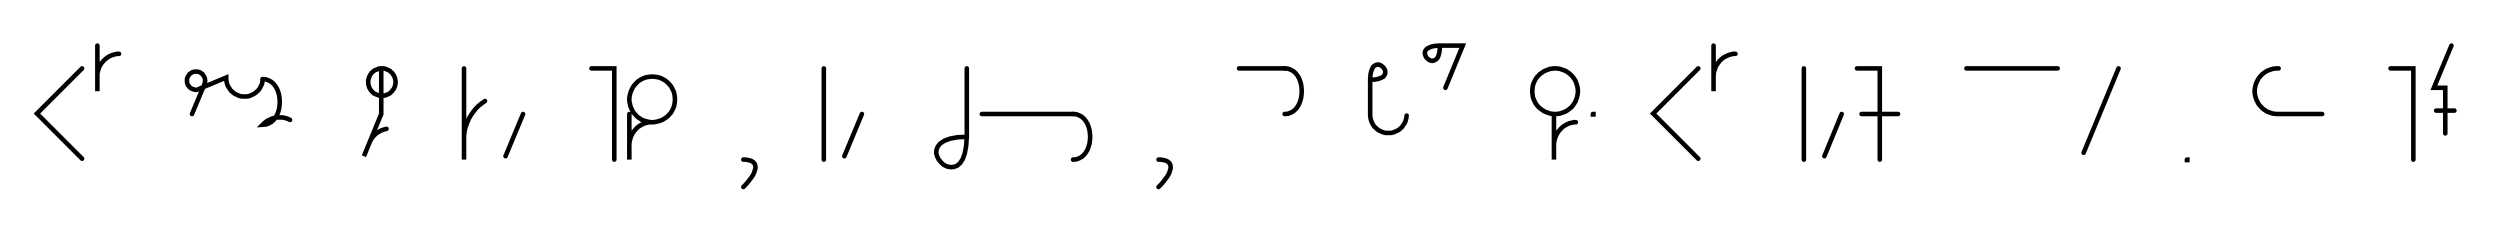 <svg xmlns="http://www.w3.org/2000/svg" width="1096.4" height="102.0" style="fill:none; stroke-linecap:round;">
    <rect width="100%" height="100%" fill="#FFFFFF" />
<path stroke="#000000" stroke-width="2" d="M 550,75" />
<path stroke="#000000" stroke-width="2" d="M 36,30 16.2,49.8 36,69.6" />
<path stroke="#000000" stroke-width="2" d="M 42.7,70" />
<path stroke="#000000" stroke-width="2" d="M 42.7,20 42.7,40 42.7,34 42.7,33.1 42.7,32.3 42.9,31.4 43.1,30.6 43.4,29.7 43.8,28.9 44.2,28.2 44.7,27.5 45.3,26.8 45.9,26.2 46.6,25.6 47.3,25.1 48,24.7 48.8,24.3 49.7,24 50.5,23.8 51.4,23.6 52.2,23.6" />
<path stroke="#000000" stroke-width="2" d="M 82.2,70" />
<path stroke="#000000" stroke-width="2" d="M 84.2,50 89.6,37.1 89.7,36.7 89.8,36.4 89.9,36.1 89.9,35.7 90,35.4 89.9,35 89.9,34.7 89.8,34.3 89.7,34 89.6,33.7 89.4,33.4 89.2,33.1 89,32.8 88.8,32.5 88.5,32.3 88.2,32.1 88,31.9 87.6,31.7 87.3,31.6 87,31.5 86.6,31.4 86.3,31.4 86,31.4 85.6,31.4 85.3,31.4 84.9,31.5 84.6,31.6 84.3,31.7 84,31.9 83.7,32.1 83.4,32.3 83.1,32.5 82.9,32.8 82.7,33.1 82.5,33.4 82.3,33.7 82.2,34 82.1,34.3 82,34.7 82,35 82,35.4 82,35.7 82,36.1 82.1,36.4 82.2,36.7 82.3,37.1 82.5,37.4 82.7,37.7 82.9,37.9 83.1,38.2 83.4,38.4 83.7,38.7 84,38.8 84.3,39 84.6,39.1 84.9,39.2 85.3,39.3 85.6,39.4 86,39.4 86.3,39.4 99.2,34 99.2,34.7 99.3,35.4 99.4,36.1 99.6,36.8 99.8,37.4 100.1,38 100.5,38.6 100.9,39.2 101.3,39.8 101.8,40.2 102.4,40.7 102.9,41.1 103.5,41.4 104.2,41.7 104.8,42 105.5,42.2 106.2,42.3 106.9,42.3 107.6,42.3 108.3,42.3 109,42.2 109.6,42 110.3,41.7 110.9,41.4 111.5,41.1 112.1,40.7 112.6,40.2 113.1,39.8 113.6,39.2 114,38.6 114.3,38 114.6,37.4 114.9,36.8 115,36.1 115.2,35.4 115.2,34.7" />
<path stroke="#000000" stroke-width="2" d="M 115.2,34.7 116.6,34.8 117.9,35.3 119,35.9 120,36.8 120.8,37.8 121.5,39 122,40.3 122.4,41.7 122.6,43.2 122.7,44.7 122.6,46.2 122.4,47.7 122,49.1 121.5,50.4 120.8,51.6 120,52.6 119,53.5 117.9,54.1 116.6,54.6 115.2,54.7 115.8,54.1 116.5,53.5 117.2,53 118,52.6 118.8,52.2 119.6,51.9 120.4,51.7 121.3,51.5 122.2,51.5 123,51.5 123.9,51.5 124.8,51.7 125.6,51.9 126.4,52.2 127.2,52.6" />
<path stroke="#000000" stroke-width="2" d="M 157.2,70" />
<path stroke="#000000" stroke-width="2" d="M 167.2,30 167.7,30 168.3,30 168.8,30.1 169.3,30.3 169.8,30.5 170.2,30.7 170.7,30.9 171.1,31.2 171.5,31.6 171.9,31.9 172.2,32.3 172.5,32.8 172.8,33.2 173,33.7 173.2,34.2 173.3,34.7 173.4,35.2 173.5,35.7 173.5,36.3 173.4,36.8 173.3,37.3 173.2,37.8 173,38.3 172.8,38.8 172.5,39.2 172.2,39.6 171.9,40 171.5,40.4 171.1,40.8 170.7,41.1 170.2,41.3 169.8,41.5 169.3,41.7 168.8,41.9 168.3,41.9 167.7,42 167.2,42 166.7,41.9 166.2,41.9 165.7,41.7 165.2,41.5 164.7,41.3 164.2,41.1 163.8,40.8 163.4,40.4 163,40 162.7,39.6 162.4,39.2 162.2,38.8 161.9,38.3 161.8,37.8 161.6,37.3 161.5,36.8 161.5,36.3 161.5,35.7 161.5,35.2 161.6,34.7 161.8,34.2 161.9,33.7 162.2,33.2 162.4,32.8 162.7,32.3 163,31.9 163.4,31.6 163.8,31.2 164.2,30.9 164.7,30.7 165.2,30.5 165.7,30.3 166.2,30.1 166.7,30 167.2,30 167.2,50 159.6,68.5 161.9,62.9 162.2,62.1 162.6,61.4 163.1,60.6 163.6,59.9 164.2,59.3 164.8,58.7 165.5,58.2 166.3,57.7 167,57.3 167.8,57 168.7,56.7 169.5,56.5" />
<path stroke="#000000" stroke-width="2" d="M 203.5,70" />
<path stroke="#000000" stroke-width="2" d="M 203.5,30 203.5,70 203.5,62 203.5,60.3 203.6,58.5 203.9,56.8 204.4,55.1 205,53.5 205.7,51.9 206.6,50.4 207.6,49 208.7,47.6 209.9,46.4 211.3,45.3 212.7,44.3" />
<path stroke="#000000" stroke-width="2" d="M 219.4,70" />
<path stroke="#000000" stroke-width="2" d="M 229.4,50 221.7,68.5" />
<path stroke="#000000" stroke-width="2" d="M 259.4,70" />
<path stroke="#000000" stroke-width="2" d="M 259.4,30 269.4,30 269.4,70" />
<path stroke="#000000" stroke-width="2" d="M 276,70" />
<path stroke="#000000" stroke-width="2" d="M 276,50 276,70 276,64 276,63.1 276.1,62.3 276.3,61.4 276.5,60.6 276.8,59.7 277.2,58.9 277.6,58.2 278.1,57.5 278.7,56.8 279.3,56.2 279.9,55.6 280.7,55.1 281.4,54.7 282.2,54.3 283,54 283.9,53.8 284.7,53.6 285.6,53.6 286.5,53.6 287.3,53.5 288.2,53.3 289,53.1 289.9,52.8 290.6,52.5 291.4,52 292.1,51.5 292.8,51 293.4,50.3 294,49.7 294.5,49 294.9,48.2 295.3,47.4 295.6,46.6 295.8,45.7 295.9,44.9 296,44 296,43.1 295.9,42.3 295.8,41.4 295.6,40.6 295.3,39.8 294.9,39 294.5,38.2 294,37.5 293.4,36.8 292.8,36.2 292.1,35.6 291.4,35.1 290.6,34.7 289.9,34.3 289,34 288.2,33.8 287.3,33.7 286.5,33.6 285.6,33.6 284.7,33.7 283.9,33.8 283,34 282.2,34.3 281.4,34.7 280.7,35.1 279.9,35.6 279.3,36.2 278.7,36.8 278.1,37.5 277.6,38.2 277.2,39 276.8,39.8 276.5,40.6 276.3,41.4 276.1,42.3 276,43.1 276,44 276.1,44.9 276.3,45.7 276.5,46.6 276.8,47.4 277.2,48.2 277.6,49 278.1,49.7 278.7,50.3 279.3,51 279.9,51.5 280.7,52 281.4,52.5 282.2,52.8 283,53.1 283.9,53.3 284.7,53.5 285.6,53.6" />
<path stroke="#000000" stroke-width="2" d="M 326,70" />
<path stroke="#000000" stroke-width="2" d="M 326,70" />
<path stroke="#000000" stroke-width="2" d="M 326,70 327.1,70 328.1,70.2 329,70.4 329.7,70.7 330.2,71 330.7,71.5 331,71.9 331.2,72.5 331.3,73.1 331.3,73.8 331.1,74.4 330.9,75.2 330.6,76 330.2,76.8 329.7,77.6 329.1,78.4 328.4,79.3 327.7,80.2 326.9,81.1 326,82" />
<path stroke="#000000" stroke-width="2" d="M 361.3,70" />
<path stroke="#000000" stroke-width="2" d="M 361.3,30 361.3,70" />
<path stroke="#000000" stroke-width="2" d="M 368,70" />
<path stroke="#000000" stroke-width="2" d="M 378,50 370.3,68.5" />
<path stroke="#000000" stroke-width="2" d="M 408,70" />
<path stroke="#000000" stroke-width="2" d="M 424,30 424,60" />
<path stroke="#000000" stroke-width="2" d="M 424,60 423.7,64.1 423.1,67.3 422.2,69.8 421.1,71.5 419.7,72.7 418.3,73.2 416.8,73.3 415.3,73 413.9,72.3 412.7,71.2 411.7,70 411,68.6 410.6,67.2 410.7,65.7 411.3,64.2 412.4,62.9 414.2,61.7 416.7,60.8 419.9,60.2 424,60" />
<path stroke="#000000" stroke-width="2" d="M 430.6,70" />
<path stroke="#000000" stroke-width="2" d="M 430.6,50 450.6,50 470.6,50" />
<path stroke="#000000" stroke-width="2" d="M 470.6,50 472,50.1 473.3,50.6 474.4,51.2 475.4,52.1 476.2,53.1 476.9,54.3 477.4,55.6 477.8,57 478,58.5 478.1,60 478,61.5 477.8,63 477.4,64.4 476.9,65.7 476.2,66.9 475.4,67.9 474.4,68.8 473.3,69.4 472,69.9 470.6,70" />
<path stroke="#000000" stroke-width="2" d="M 508.1,70" />
<path stroke="#000000" stroke-width="2" d="M 508.1,70" />
<path stroke="#000000" stroke-width="2" d="M 508.1,70 509.2,70 510.2,70.2 511.1,70.4 511.8,70.7 512.3,71 512.8,71.5 513.1,71.9 513.3,72.5 513.4,73.1 513.4,73.8 513.2,74.4 513,75.2 512.7,76 512.3,76.8 511.8,77.6 511.2,78.4 510.5,79.3 509.8,80.2 509,81.1 508.1,82" />
<path stroke="#000000" stroke-width="2" d="M 543.4,70" />
<path stroke="#000000" stroke-width="2" d="M 543.4,30 563.4,30" />
<path stroke="#000000" stroke-width="2" d="M 563.4,30 564.8,30.1 566.1,30.6 567.2,31.2 568.2,32.1 569,33.1 569.7,34.3 570.2,35.6 570.6,37 570.8,38.5 570.9,40 570.8,41.5 570.6,43 570.2,44.4 569.7,45.7 569,46.9 568.2,47.9 567.2,48.8 566.1,49.4 564.8,49.9 563.4,50" />
<path stroke="#000000" stroke-width="2" d="M 600.9,70" />
<path stroke="#000000" stroke-width="2" d="M 600.9,35" />
<path stroke="#000000" stroke-width="2" d="M 600.9,35 602.9,34.9 604.5,34.6 605.8,34.1 606.7,33.6 607.2,32.9 607.5,32.2 607.5,31.4 607.4,30.7 607,30 606.5,29.4 605.9,28.9 605.2,28.5 604.5,28.3 603.7,28.4 603,28.7 602.3,29.2 601.8,30.1 601.3,31.4 601,33 600.9,35 600.9,50 600.9,50.7 601,51.4 601.1,52.1 601.3,52.8 601.5,53.4 601.8,54 602.1,54.6 602.5,55.2 603,55.8 603.5,56.2 604,56.7 604.6,57.1 605.2,57.4 605.8,57.7 606.5,58 607.2,58.2 607.8,58.3 608.5,58.3 609.2,58.3 609.9,58.3 610.6,58.2 611.3,58 611.9,57.7 612.6,57.4 613.2,57.1 613.8,56.7 614.3,56.2 614.8,55.8 615.2,55.2 615.6,54.6 616,54 616.3,53.4 616.5,52.8 616.7,52.1 616.8,51.4 616.9,50.7" />
<path stroke="#000000" stroke-width="2" d="M 623.5,70" />
<path stroke="#000000" stroke-width="2" d="M 631.5,20" />
<path stroke="#000000" stroke-width="2" d="M 631.5,20 631.4,22 631.1,23.6 630.7,24.9 630.1,25.8 629.4,26.3 628.7,26.6 628,26.7 627.2,26.5 626.5,26.1 625.9,25.6 625.4,25 625.1,24.3 624.9,23.6 624.9,22.8 625.2,22.1 625.8,21.4 626.7,20.9 627.9,20.4 629.5,20.1 631.5,20 641.5,20 633.9,38.5" />
<path stroke="#000000" stroke-width="2" d="M 671.5,70" />
<path stroke="#000000" stroke-width="2" d="M 681.5,50 682.4,50 683.3,49.9 684.1,49.8 685,49.5 685.8,49.2 686.6,48.9 687.4,48.4 688.1,47.9 688.7,47.4 689.4,46.8 689.9,46.1 690.4,45.4 690.9,44.6 691.2,43.8 691.5,43 691.7,42.2 691.9,41.3 692,40.4 692,39.6 691.9,38.7 691.7,37.8 691.5,37 691.2,36.2 690.9,35.4 690.4,34.6 689.9,33.9 689.4,33.3 688.7,32.6 688.1,32.1 687.4,31.6 686.6,31.1 685.8,30.8 685,30.5 684.1,30.2 683.3,30.1 682.4,30 681.5,30 680.7,30.1 679.8,30.2 679,30.5 678.2,30.8 677.4,31.1 676.6,31.6 675.9,32.1 675.2,32.6 674.6,33.3 674,33.9 673.5,34.6 673.1,35.4 672.7,36.2 672.4,37 672.2,37.8 672.1,38.7 672,39.6 672,40.4 672.1,41.3 672.2,42.2 672.4,43 672.7,43.8 673.1,44.6 673.5,45.4 674,46.1 674.6,46.8 675.2,47.4 675.9,47.9 676.6,48.4 677.4,48.9 678.2,49.2 679,49.5 679.8,49.8 680.7,49.9 681.5,50 681.5,70 681.5,64 681.5,63.1 681.6,62.3 681.8,61.4 682,60.6 682.3,59.7 682.7,58.9 683.1,58.2 683.6,57.5 684.2,56.8 684.8,56.2 685.4,55.6 686.2,55.1 686.9,54.7 687.7,54.3 688.5,54 689.4,53.8 690.2,53.6 691.1,53.6" />
<path stroke="#000000" stroke-width="2" d="M 698.6,70" />
<path stroke="#000000" stroke-width="2" d="M 698.6,50 698.8,50 698.8,50.2 698.6,50.2 698.6,50" />
<path stroke="#000000" stroke-width="2" d="M 728.8,70" />
<path stroke="#000000" stroke-width="2" d="M 744.8,30 725,49.8 744.8,69.6" />
<path stroke="#000000" stroke-width="2" d="M 751.5,70" />
<path stroke="#000000" stroke-width="2" d="M 751.5,20 751.5,40 751.5,34 751.5,33.1 751.6,32.3 751.7,31.4 752,30.6 752.3,29.7 752.6,28.9 753.1,28.2 753.6,27.5 754.1,26.8 754.7,26.2 755.4,25.6 756.1,25.1 756.9,24.7 757.7,24.3 758.5,24 759.3,23.8 760.2,23.6 761.1,23.6" />
<path stroke="#000000" stroke-width="2" d="M 791.1,70" />
<path stroke="#000000" stroke-width="2" d="M 791.1,30 791.1,70" />
<path stroke="#000000" stroke-width="2" d="M 797.7,70" />
<path stroke="#000000" stroke-width="2" d="M 807.7,50 800.1,68.5" />
<path stroke="#000000" stroke-width="2" d="M 814.4,70" />
<path stroke="#000000" stroke-width="2" d="M 814.4,30 824.4,30 824.4,70" />
<path stroke="#000000" stroke-width="2" d="M 824.4,50" />
<path stroke="#000000" stroke-width="2" d="M 816.4,50 832.4,50" />
<path stroke="#000000" stroke-width="2" d="M 862.4,70" />
<path stroke="#000000" stroke-width="2" d="M 862.4,30 902.4,30" />
<path stroke="#000000" stroke-width="2" d="M 909.1,70" />
<path stroke="#000000" stroke-width="2" d="M 929.1,30 913.8,67" />
<path stroke="#000000" stroke-width="2" d="M 959.1,70" />
<path stroke="#000000" stroke-width="2" d="M 959.1,70 959.3,70 959.3,70.2 959.1,70.2 959.1,70" />
<path stroke="#000000" stroke-width="2" d="M 989.3,70" />
<path stroke="#000000" stroke-width="2" d="M 999.3,30 998.4,30 997.5,30.1 996.7,30.2 995.8,30.5 995,30.8 994.2,31.1 993.4,31.6 992.7,32.1 992.1,32.6 991.5,33.2 990.9,33.9 990.4,34.6 990,35.4 989.6,36.2 989.3,37 989.1,37.8 988.9,38.7 988.8,39.6 988.8,40.4 988.9,41.3 989.1,42.2 989.3,43 989.6,43.8 990,44.6 990.4,45.4 990.9,46.1 991.5,46.7 992.1,47.4 992.7,47.9 993.4,48.4 994.2,48.9 995,49.2 995.8,49.5 996.7,49.8 997.5,49.9 998.4,50 1018.4,50" />
<path stroke="#000000" stroke-width="2" d="M 1048.4,70" />
<path stroke="#000000" stroke-width="2" d="M 1048.4,30 1058.4,30 1058.4,70" />
<path stroke="#000000" stroke-width="2" d="M 1065.1,70" />
<path stroke="#000000" stroke-width="2" d="M 1075.1,20 1067.4,38.5 1072.4,38.5 1072.4,58.5" />
<path stroke="#000000" stroke-width="2" d="M 1072.4,48.5" />
<path stroke="#000000" stroke-width="2" d="M 1068.4,48.5 1076.4,48.5" />
<path stroke="#000000" stroke-width="2" d="M 1106.4,70" />
</svg>